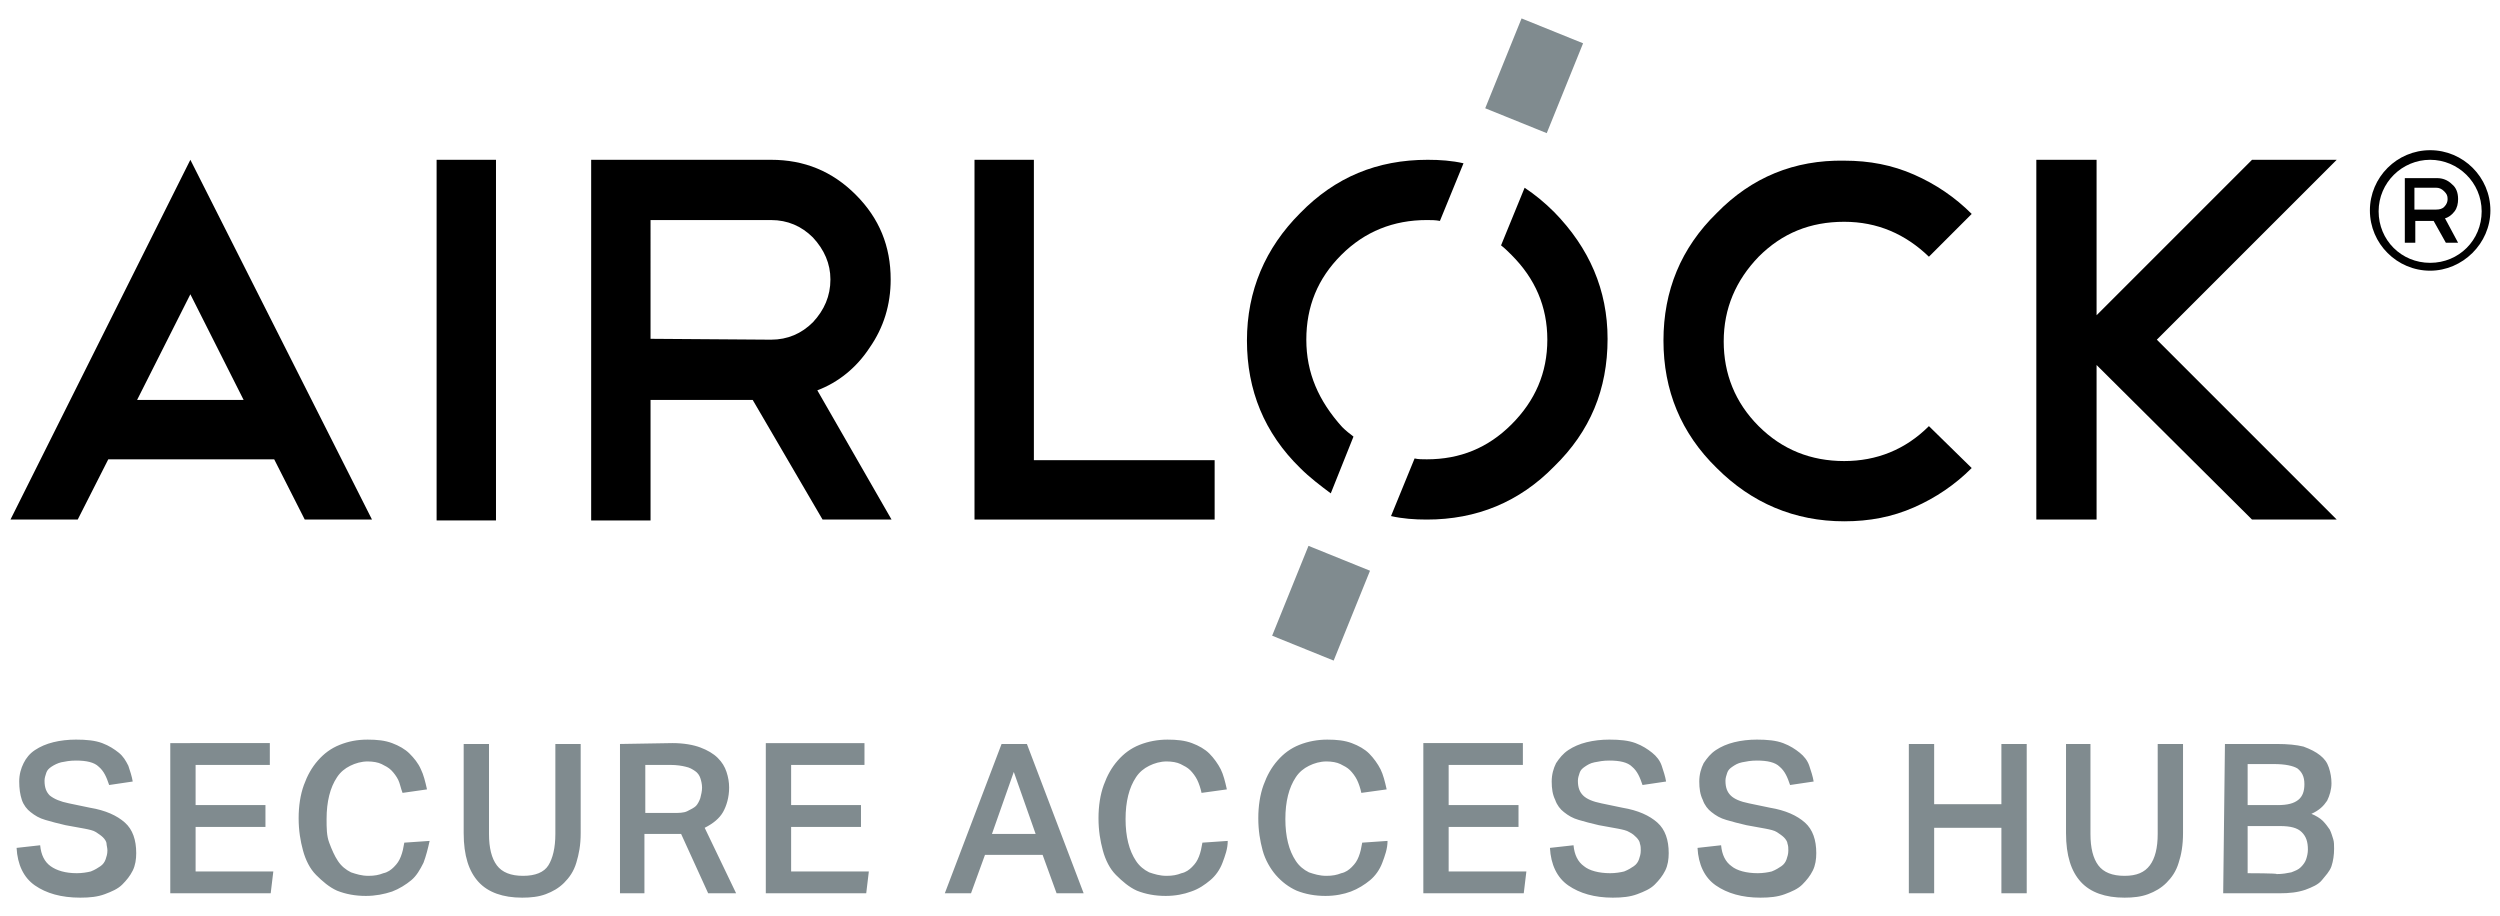 <?xml version="1.0" encoding="utf-8"?>
<!-- Generator: Adobe Illustrator 23.0.3, SVG Export Plug-In . SVG Version: 6.00 Build 0)  -->
<svg version="1.1" id="Ebene_1" xmlns="http://www.w3.org/2000/svg" xmlns:xlink="http://www.w3.org/1999/xlink" x="0px" y="0px"
	 viewBox="0 0 286.3 104.9" style="enable-background:new 0 0 286.3 104.9;" xml:space="preserve">
<style type="text/css">
	.st0{fill:#808B8F;}
</style>
<g>
	<g>
		<path class="st0" d="M257.4,100v-5.4h3.7c1.2,0,2,0.2,2.5,0.7c0.5,0.5,0.7,1.1,0.7,2c0,0.4-0.1,0.8-0.2,1.1
			c-0.1,0.3-0.3,0.6-0.6,0.9s-0.6,0.4-1.1,0.6c-0.5,0.1-1,0.2-1.7,0.2C260.9,100,257.4,100,257.4,100z M257.4,92.2v-4.7h3
			c1.3,0,2.2,0.2,2.7,0.5c0.5,0.4,0.8,0.9,0.8,1.8c0,0.8-0.2,1.4-0.7,1.8c-0.5,0.4-1.2,0.6-2.4,0.6
			C260.9,92.2,257.4,92.2,257.4,92.2z M254.6,102.3h6.4c1.2,0,2.1-0.1,3-0.4c0.8-0.3,1.5-0.6,1.9-1.1s0.9-1,1.1-1.6
			c0.2-0.6,0.3-1.3,0.3-2c0-0.4,0-0.8-0.1-1.1s-0.2-0.7-0.4-1.1c-0.2-0.3-0.5-0.7-0.8-1s-0.8-0.6-1.3-0.8c0.9-0.4,1.4-0.9,1.8-1.5
			c0.3-0.6,0.5-1.3,0.5-2c0-0.6-0.1-1.2-0.3-1.8c-0.2-0.6-0.5-1-1-1.4s-1.1-0.7-1.9-1c-0.8-0.2-1.8-0.3-3.1-0.3h-5.9L254.6,102.3
			L254.6,102.3z M236.6,85.2v10.2c0,2.6,0.6,4.4,1.7,5.6c1.1,1.2,2.8,1.8,5,1.8c1,0,1.9-0.1,2.7-0.4c0.8-0.3,1.5-0.7,2.1-1.3
			c0.6-0.6,1.1-1.3,1.4-2.3c0.3-0.9,0.5-2,0.5-3.4V85.2h-2.9v10.3c0,1.6-0.3,2.8-0.9,3.6s-1.5,1.2-2.9,1.2c-1.4,0-2.4-0.4-3-1.2
			s-0.9-2-0.9-3.6V85.2H236.6z M218.6,102.3h2.9v-7.5h7.7v7.5h2.9V85.2h-2.9v6.9h-7.7v-6.9h-2.9V102.3z M194.4,97.1
			c0.1,1.9,0.8,3.4,2.1,4.3s3,1.4,5.1,1.4c1.1,0,2-0.1,2.8-0.4c0.8-0.3,1.5-0.6,2-1.1c0.5-0.5,0.9-1,1.2-1.6c0.3-0.6,0.4-1.3,0.4-2
			c0-1.5-0.4-2.7-1.3-3.5s-2.2-1.4-4-1.7l-2.4-0.5c-1-0.2-1.7-0.5-2.1-0.9c-0.4-0.4-0.6-0.9-0.6-1.7c0-0.3,0.1-0.6,0.2-0.9
			c0.1-0.3,0.3-0.5,0.6-0.7c0.3-0.2,0.6-0.4,1.1-0.5s1-0.2,1.7-0.2c1.2,0,2.1,0.2,2.6,0.7c0.6,0.5,0.9,1.2,1.2,2.1l2.7-0.4
			c-0.1-0.6-0.3-1.2-0.5-1.8s-0.6-1.1-1.1-1.5c-0.5-0.4-1.1-0.8-1.9-1.1c-0.8-0.3-1.8-0.4-3-0.4c-0.9,0-1.8,0.1-2.6,0.3
			c-0.8,0.2-1.5,0.5-2.1,0.9s-1,0.9-1.4,1.5c-0.3,0.6-0.5,1.3-0.5,2.1s0.1,1.5,0.4,2.1c0.2,0.6,0.6,1.1,1,1.4c0.5,0.4,1,0.7,1.7,0.9
			s1.4,0.4,2.3,0.6l2.2,0.4c0.5,0.1,1,0.2,1.3,0.4s0.6,0.4,0.8,0.6c0.2,0.2,0.4,0.5,0.4,0.7c0.1,0.3,0.1,0.5,0.1,0.8
			c0,0.4-0.1,0.7-0.2,1c-0.1,0.3-0.3,0.6-0.6,0.8c-0.3,0.2-0.6,0.4-1.1,0.6c-0.4,0.1-1,0.2-1.6,0.2c-1.3,0-2.4-0.3-3-0.8
			c-0.7-0.5-1.1-1.3-1.2-2.4L194.4,97.1L194.4,97.1z M177.5,97.1c0.1,1.9,0.8,3.4,2.1,4.3s3,1.4,5.1,1.4c1.1,0,2-0.1,2.8-0.4
			c0.8-0.3,1.5-0.6,2-1.1c0.5-0.5,0.9-1,1.2-1.6c0.3-0.6,0.4-1.3,0.4-2c0-1.5-0.4-2.7-1.3-3.5s-2.2-1.4-4-1.7l-2.4-0.5
			c-1-0.2-1.7-0.5-2.1-0.9c-0.4-0.4-0.6-0.9-0.6-1.7c0-0.3,0.1-0.6,0.2-0.9c0.1-0.3,0.3-0.5,0.6-0.7c0.3-0.2,0.6-0.4,1.1-0.5
			s1-0.2,1.7-0.2c1.2,0,2.1,0.2,2.6,0.7c0.6,0.5,0.9,1.2,1.2,2.1l2.7-0.4c-0.1-0.6-0.3-1.2-0.5-1.8s-0.6-1.1-1.1-1.5
			c-0.5-0.4-1.1-0.8-1.9-1.1c-0.8-0.3-1.8-0.4-3-0.4c-0.9,0-1.8,0.1-2.6,0.3c-0.8,0.2-1.5,0.5-2.1,0.9s-1,0.9-1.4,1.5
			c-0.3,0.6-0.5,1.3-0.5,2.1s0.1,1.5,0.4,2.1c0.2,0.6,0.6,1.1,1,1.4c0.5,0.4,1,0.7,1.7,0.9s1.4,0.4,2.3,0.6l2.2,0.4
			c0.5,0.1,1,0.2,1.3,0.4c0.4,0.2,0.6,0.4,0.8,0.6c0.2,0.2,0.4,0.5,0.4,0.7c0.1,0.3,0.1,0.5,0.1,0.8c0,0.4-0.1,0.7-0.2,1
			c-0.1,0.3-0.3,0.6-0.6,0.8c-0.3,0.2-0.6,0.4-1.1,0.6c-0.4,0.1-1,0.2-1.6,0.2c-1.3,0-2.4-0.3-3-0.8c-0.7-0.5-1.1-1.3-1.2-2.4
			L177.5,97.1L177.5,97.1z M163,102.3h11.5l0.3-2.5h-8.9v-5.1h8v-2.5h-8v-4.6h8.5v-2.5h-11.4L163,102.3L163,102.3z M156,96.5
			c-0.1,0.6-0.2,1.1-0.4,1.6c-0.2,0.5-0.4,0.8-0.8,1.2c-0.3,0.3-0.7,0.6-1.2,0.7c-0.5,0.2-1,0.3-1.7,0.3c-0.8,0-1.4-0.2-2-0.4
			c-0.6-0.3-1.1-0.7-1.5-1.3c-0.4-0.6-0.7-1.3-0.9-2.1s-0.3-1.7-0.3-2.7c0-1,0.1-1.9,0.3-2.7c0.2-0.8,0.5-1.5,0.9-2.1
			c0.4-0.6,0.9-1,1.5-1.3c0.6-0.3,1.3-0.5,2-0.5c0.6,0,1.2,0.1,1.6,0.3s0.8,0.4,1.1,0.7s0.6,0.7,0.8,1.1s0.4,1,0.5,1.5l2.9-0.4
			c-0.2-0.9-0.4-1.7-0.7-2.3s-0.8-1.3-1.3-1.8s-1.2-0.9-2-1.2c-0.8-0.3-1.7-0.4-2.8-0.4c-1.1,0-2.2,0.2-3.2,0.6
			c-1,0.4-1.8,1-2.5,1.8c-0.7,0.8-1.2,1.7-1.6,2.8c-0.4,1.1-0.6,2.4-0.6,3.8c0,1.4,0.2,2.6,0.5,3.7c0.3,1.1,0.9,2.1,1.5,2.8
			c0.7,0.8,1.5,1.4,2.4,1.8c1,0.4,2.1,0.6,3.3,0.6c1.1,0,2.1-0.2,2.9-0.5s1.6-0.8,2.2-1.3s1.1-1.2,1.4-2c0.3-0.8,0.6-1.6,0.6-2.5
			L156,96.5L156,96.5z M137.7,96.5c-0.1,0.6-0.2,1.1-0.4,1.6c-0.2,0.5-0.4,0.8-0.8,1.2c-0.3,0.3-0.7,0.6-1.2,0.7
			c-0.5,0.2-1,0.3-1.7,0.3c-0.8,0-1.4-0.2-2-0.4c-0.6-0.3-1.1-0.7-1.5-1.3c-0.4-0.6-0.7-1.3-0.9-2.1s-0.3-1.7-0.3-2.7
			c0-1,0.1-1.9,0.3-2.7c0.2-0.8,0.5-1.5,0.9-2.1c0.4-0.6,0.9-1,1.5-1.3c0.6-0.3,1.3-0.5,2-0.5c0.6,0,1.2,0.1,1.6,0.3
			s0.8,0.4,1.1,0.7s0.6,0.7,0.8,1.1c0.2,0.4,0.4,1,0.5,1.5l2.9-0.4c-0.2-0.9-0.4-1.7-0.7-2.3s-0.8-1.3-1.3-1.8s-1.2-0.9-2-1.2
			c-0.8-0.3-1.7-0.4-2.8-0.4c-1.1,0-2.2,0.2-3.2,0.6c-1,0.4-1.8,1-2.5,1.8c-0.7,0.8-1.2,1.7-1.6,2.8c-0.4,1.1-0.6,2.4-0.6,3.8
			c0,1.4,0.2,2.6,0.5,3.7c0.3,1.1,0.8,2.1,1.5,2.8s1.5,1.4,2.4,1.8c1,0.4,2.1,0.6,3.3,0.6c1.1,0,2.1-0.2,2.9-0.5
			c0.9-0.3,1.6-0.8,2.2-1.3s1.1-1.2,1.4-2c0.3-0.8,0.6-1.6,0.6-2.5L137.7,96.5L137.7,96.5z M113.6,95.5l2.5-7.1l2.5,7.1H113.6z
			 M108.2,102.3h3l1.6-4.4h6.6l1.6,4.4h3.1l-6.5-17.1h-2.9L108.2,102.3z M87.7,102.3h11.5l0.3-2.5h-8.9v-5.1h8v-2.5h-8v-4.6H99v-2.5
			H87.7V102.3z M71,85.2v17.1h2.8v-6.8H77c0.2,0,0.3,0,0.5,0s0.3,0,0.5,0l3.1,6.8h3.2l-3.6-7.5c1-0.5,1.7-1.1,2.1-1.8
			s0.7-1.7,0.7-2.8c0-0.6-0.1-1.2-0.3-1.8s-0.5-1.1-1-1.6c-0.5-0.5-1.2-0.9-2-1.2c-0.8-0.3-1.9-0.5-3.2-0.5L71,85.2L71,85.2z
			 M73.9,93.1v-5.5h2.9c0.7,0,1.3,0.1,1.7,0.2c0.5,0.1,0.8,0.3,1.1,0.5c0.3,0.2,0.5,0.5,0.6,0.8c0.1,0.3,0.2,0.7,0.2,1.1
			c0,0.4-0.1,0.8-0.2,1.2c-0.1,0.3-0.3,0.7-0.5,0.9s-0.6,0.4-1,0.6s-1,0.2-1.6,0.2C77.1,93.1,73.9,93.1,73.9,93.1z M53.1,85.2v10.2
			c0,2.6,0.6,4.4,1.7,5.6c1.1,1.2,2.8,1.8,5,1.8c1,0,1.9-0.1,2.7-0.4c0.8-0.3,1.5-0.7,2.1-1.3c0.6-0.6,1.1-1.3,1.4-2.3
			s0.5-2,0.5-3.4V85.2h-2.9v10.3c0,1.6-0.3,2.8-0.8,3.6s-1.5,1.2-2.9,1.2c-1.4,0-2.4-0.4-3-1.2c-0.6-0.8-0.9-2-0.9-3.6V85.2H53.1z
			 M46.3,96.5c-0.1,0.6-0.2,1.1-0.4,1.6c-0.2,0.5-0.4,0.8-0.8,1.2c-0.3,0.3-0.7,0.6-1.2,0.7c-0.5,0.2-1,0.3-1.7,0.3
			c-0.8,0-1.4-0.2-2-0.4c-0.6-0.3-1.1-0.7-1.5-1.3c-0.4-0.6-0.7-1.3-1-2.1s-0.3-1.7-0.3-2.7c0-1,0.1-1.9,0.3-2.7
			c0.2-0.8,0.5-1.5,0.9-2.1c0.4-0.6,0.9-1,1.5-1.3c0.6-0.3,1.3-0.5,2-0.5c0.6,0,1.2,0.1,1.6,0.3s0.8,0.4,1.1,0.7
			c0.3,0.3,0.6,0.7,0.8,1.1c0.2,0.4,0.3,1,0.5,1.5l2.8-0.4c-0.2-0.9-0.4-1.7-0.7-2.3c-0.3-0.7-0.8-1.3-1.3-1.8s-1.2-0.9-2-1.2
			c-0.8-0.3-1.7-0.4-2.8-0.4c-1.2,0-2.2,0.2-3.2,0.6c-1,0.4-1.8,1-2.5,1.8c-0.7,0.8-1.2,1.7-1.6,2.8c-0.4,1.1-0.6,2.4-0.6,3.8
			c0,1.4,0.2,2.6,0.5,3.7c0.3,1.1,0.8,2.1,1.5,2.8s1.5,1.4,2.4,1.8c1,0.4,2.1,0.6,3.3,0.6c1.1,0,2.1-0.2,3-0.5
			c0.8-0.3,1.6-0.8,2.2-1.3s1-1.2,1.4-2c0.3-0.8,0.5-1.6,0.7-2.5L46.3,96.5L46.3,96.5z M19.5,102.3H31l0.3-2.5h-8.9v-5.1h8v-2.5h-8
			v-4.6h8.5v-2.5H19.5V102.3z M1.9,97.1c0.1,1.9,0.8,3.4,2.1,4.3s3,1.4,5.2,1.4c1.1,0,2-0.1,2.8-0.4c0.8-0.3,1.5-0.6,2-1.1
			c0.5-0.5,0.9-1,1.2-1.6s0.4-1.3,0.4-2c0-1.5-0.4-2.7-1.3-3.5s-2.2-1.4-4-1.7L7.9,92c-1-0.2-1.7-0.5-2.2-0.9
			c-0.4-0.4-0.6-0.9-0.6-1.7c0-0.3,0.1-0.6,0.2-0.9c0.1-0.3,0.3-0.5,0.6-0.7c0.3-0.2,0.7-0.4,1.1-0.5c0.5-0.1,1-0.2,1.7-0.2
			c1.2,0,2.1,0.2,2.6,0.7c0.6,0.5,0.9,1.2,1.2,2.1l2.7-0.4c-0.1-0.6-0.3-1.2-0.5-1.8c-0.3-0.6-0.6-1.1-1.1-1.5
			c-0.5-0.4-1.1-0.8-1.9-1.1c-0.8-0.3-1.8-0.4-3-0.4c-0.9,0-1.8,0.1-2.6,0.3c-0.8,0.2-1.5,0.5-2.1,0.9s-1,0.9-1.3,1.5
			c-0.3,0.6-0.5,1.3-0.5,2.1s0.1,1.5,0.3,2.1c0.2,0.6,0.6,1.1,1,1.4c0.5,0.4,1,0.7,1.7,0.9s1.4,0.4,2.3,0.6l2.2,0.4
			c0.5,0.1,1,0.2,1.3,0.4s0.6,0.4,0.8,0.6c0.2,0.2,0.4,0.5,0.4,0.7s0.1,0.5,0.1,0.8c0,0.4-0.1,0.7-0.2,1c-0.1,0.3-0.3,0.6-0.6,0.8
			c-0.3,0.2-0.6,0.4-1.1,0.6c-0.4,0.1-1,0.2-1.6,0.2c-1.3,0-2.3-0.3-3-0.8c-0.7-0.5-1.1-1.3-1.2-2.4L1.9,97.1L1.9,97.1z"/>
	</g>
	<polygon points="267.6,18.3 257.9,18.3 240.1,36.1 240.1,18.3 233.2,18.3 233.2,59.5 240.1,59.5 240.1,41.8 257.9,59.5 267.6,59.5 
		247,38.9 	"/>
	<g>
		<path d="M196.6,24.4c-4.1,4-6.1,8.9-6.1,14.6c0,5.7,2,10.6,6.1,14.6c4,4,8.9,6.1,14.6,6.1c2.9,0,5.5-0.5,8-1.6
			c2.5-1.1,4.7-2.6,6.6-4.5l-4.9-4.8c-2.7,2.7-6,4-9.7,4c-3.8,0-7.1-1.3-9.8-4c-2.7-2.7-4-6-4-9.7c0-3.8,1.4-7,4-9.7
			c2.7-2.7,5.9-4,9.8-4c3.8,0,7,1.4,9.7,4l4.9-4.9c-1.9-1.9-4.1-3.4-6.6-4.5c-2.5-1.1-5.1-1.6-8-1.6
			C205.5,18.3,200.6,20.3,196.6,24.4"/>
	</g>
	<polygon points="111.6,59.5 139.1,59.5 139.1,52.7 118.4,52.7 118.4,18.3 111.6,18.3 	"/>
	<g>
		<path d="M88.3,38.9l-13.8-0.1V25.2h13.8c1.9,0,3.5,0.7,4.8,2c1.3,1.4,2,3,2,4.8c0,1.9-0.7,3.5-2,4.9
			C91.8,38.2,90.2,38.9,88.3,38.9 M99.6,39.8c1.6-2.3,2.4-4.9,2.4-7.8c0-3.8-1.3-7-4-9.7c-2.7-2.7-5.9-4-9.7-4H67.7v41.3h6.8V45.8
			h11.7l8,13.7h7.9l-8.5-14.8C96,43.8,98.1,42.1,99.6,39.8"/>
	</g>
	<rect x="50" y="18.3" width="6.8" height="41.3"/>
	<path d="M21.8,33.7l6.1,12.1H15.7L21.8,33.7z M1.2,59.5h7.7l3.5-6.9h19l3.5,6.9h7.7L21.8,18.3L1.2,59.5z"/>
	<g>
		<path d="M178,24.3c-1.1-1.1-2.2-2-3.4-2.8l-2.7,6.6c0.4,0.3,0.8,0.7,1.2,1.1c2.7,2.7,4.1,5.9,4.1,9.7c0,3.8-1.4,7-4.1,9.7
			c-2.7,2.7-5.9,4-9.7,4c-0.5,0-1,0-1.4-0.1l-2.7,6.6c1.3,0.3,2.7,0.4,4.1,0.4c5.7,0,10.6-2,14.6-6.1c4.1-4,6.1-8.8,6.1-14.6
			C184.1,33.2,182,28.4,178,24.3 M149.6,38.9c0-3.8,1.3-7,4-9.7c2.7-2.7,6-4,9.8-4c0.5,0,1,0,1.5,0.1l2.7-6.6
			c-1.3-0.3-2.7-0.4-4.1-0.4c-5.8,0-10.6,2-14.6,6.1c-4,4-6.1,8.9-6.1,14.6c0,5.7,2,10.6,6.1,14.6c1.1,1.1,2.3,2,3.5,2.9l2.6-6.5
			c-0.4-0.3-0.9-0.7-1.3-1.1C151,45.9,149.6,42.7,149.6,38.9"/>
	</g>
	
		<rect x="145.7" y="65.3" transform="matrix(0.375 -0.927 0.927 0.375 30.515 183.377)" class="st0" width="11.1" height="7.6"/>
	
		<rect x="170.1" y="4.9" transform="matrix(0.375 -0.927 0.927 0.375 101.757 168.244)" class="st0" width="11.1" height="7.6"/>
	<g>
		<path d="M279,24l-2.5,0v-2.5h2.5c0.3,0,0.6,0.1,0.9,0.4s0.4,0.5,0.4,0.9c0,0.3-0.1,0.6-0.4,0.9C279.7,23.9,279.4,24,279,24
			 M281.1,24.2c0.3-0.4,0.4-0.9,0.4-1.4c0-0.7-0.2-1.3-0.7-1.7c-0.5-0.5-1.1-0.7-1.7-0.7h-3.7v7.4h1.2v-2.5h2.1l1.4,2.5h1.4L280,25
			C280.4,24.9,280.8,24.6,281.1,24.2"/>
		<path d="M278.3,31c-3.8,0-6.9-3.1-6.9-6.9s3.1-6.9,6.9-6.9s6.9,3.1,6.9,6.9S282,31,278.3,31z M278.3,18.3c-3.2,0-5.9,2.6-5.9,5.9
			s2.6,5.9,5.9,5.9s5.9-2.6,5.9-5.9S281.5,18.3,278.3,18.3z"/>
	</g>
</g>
</svg>
